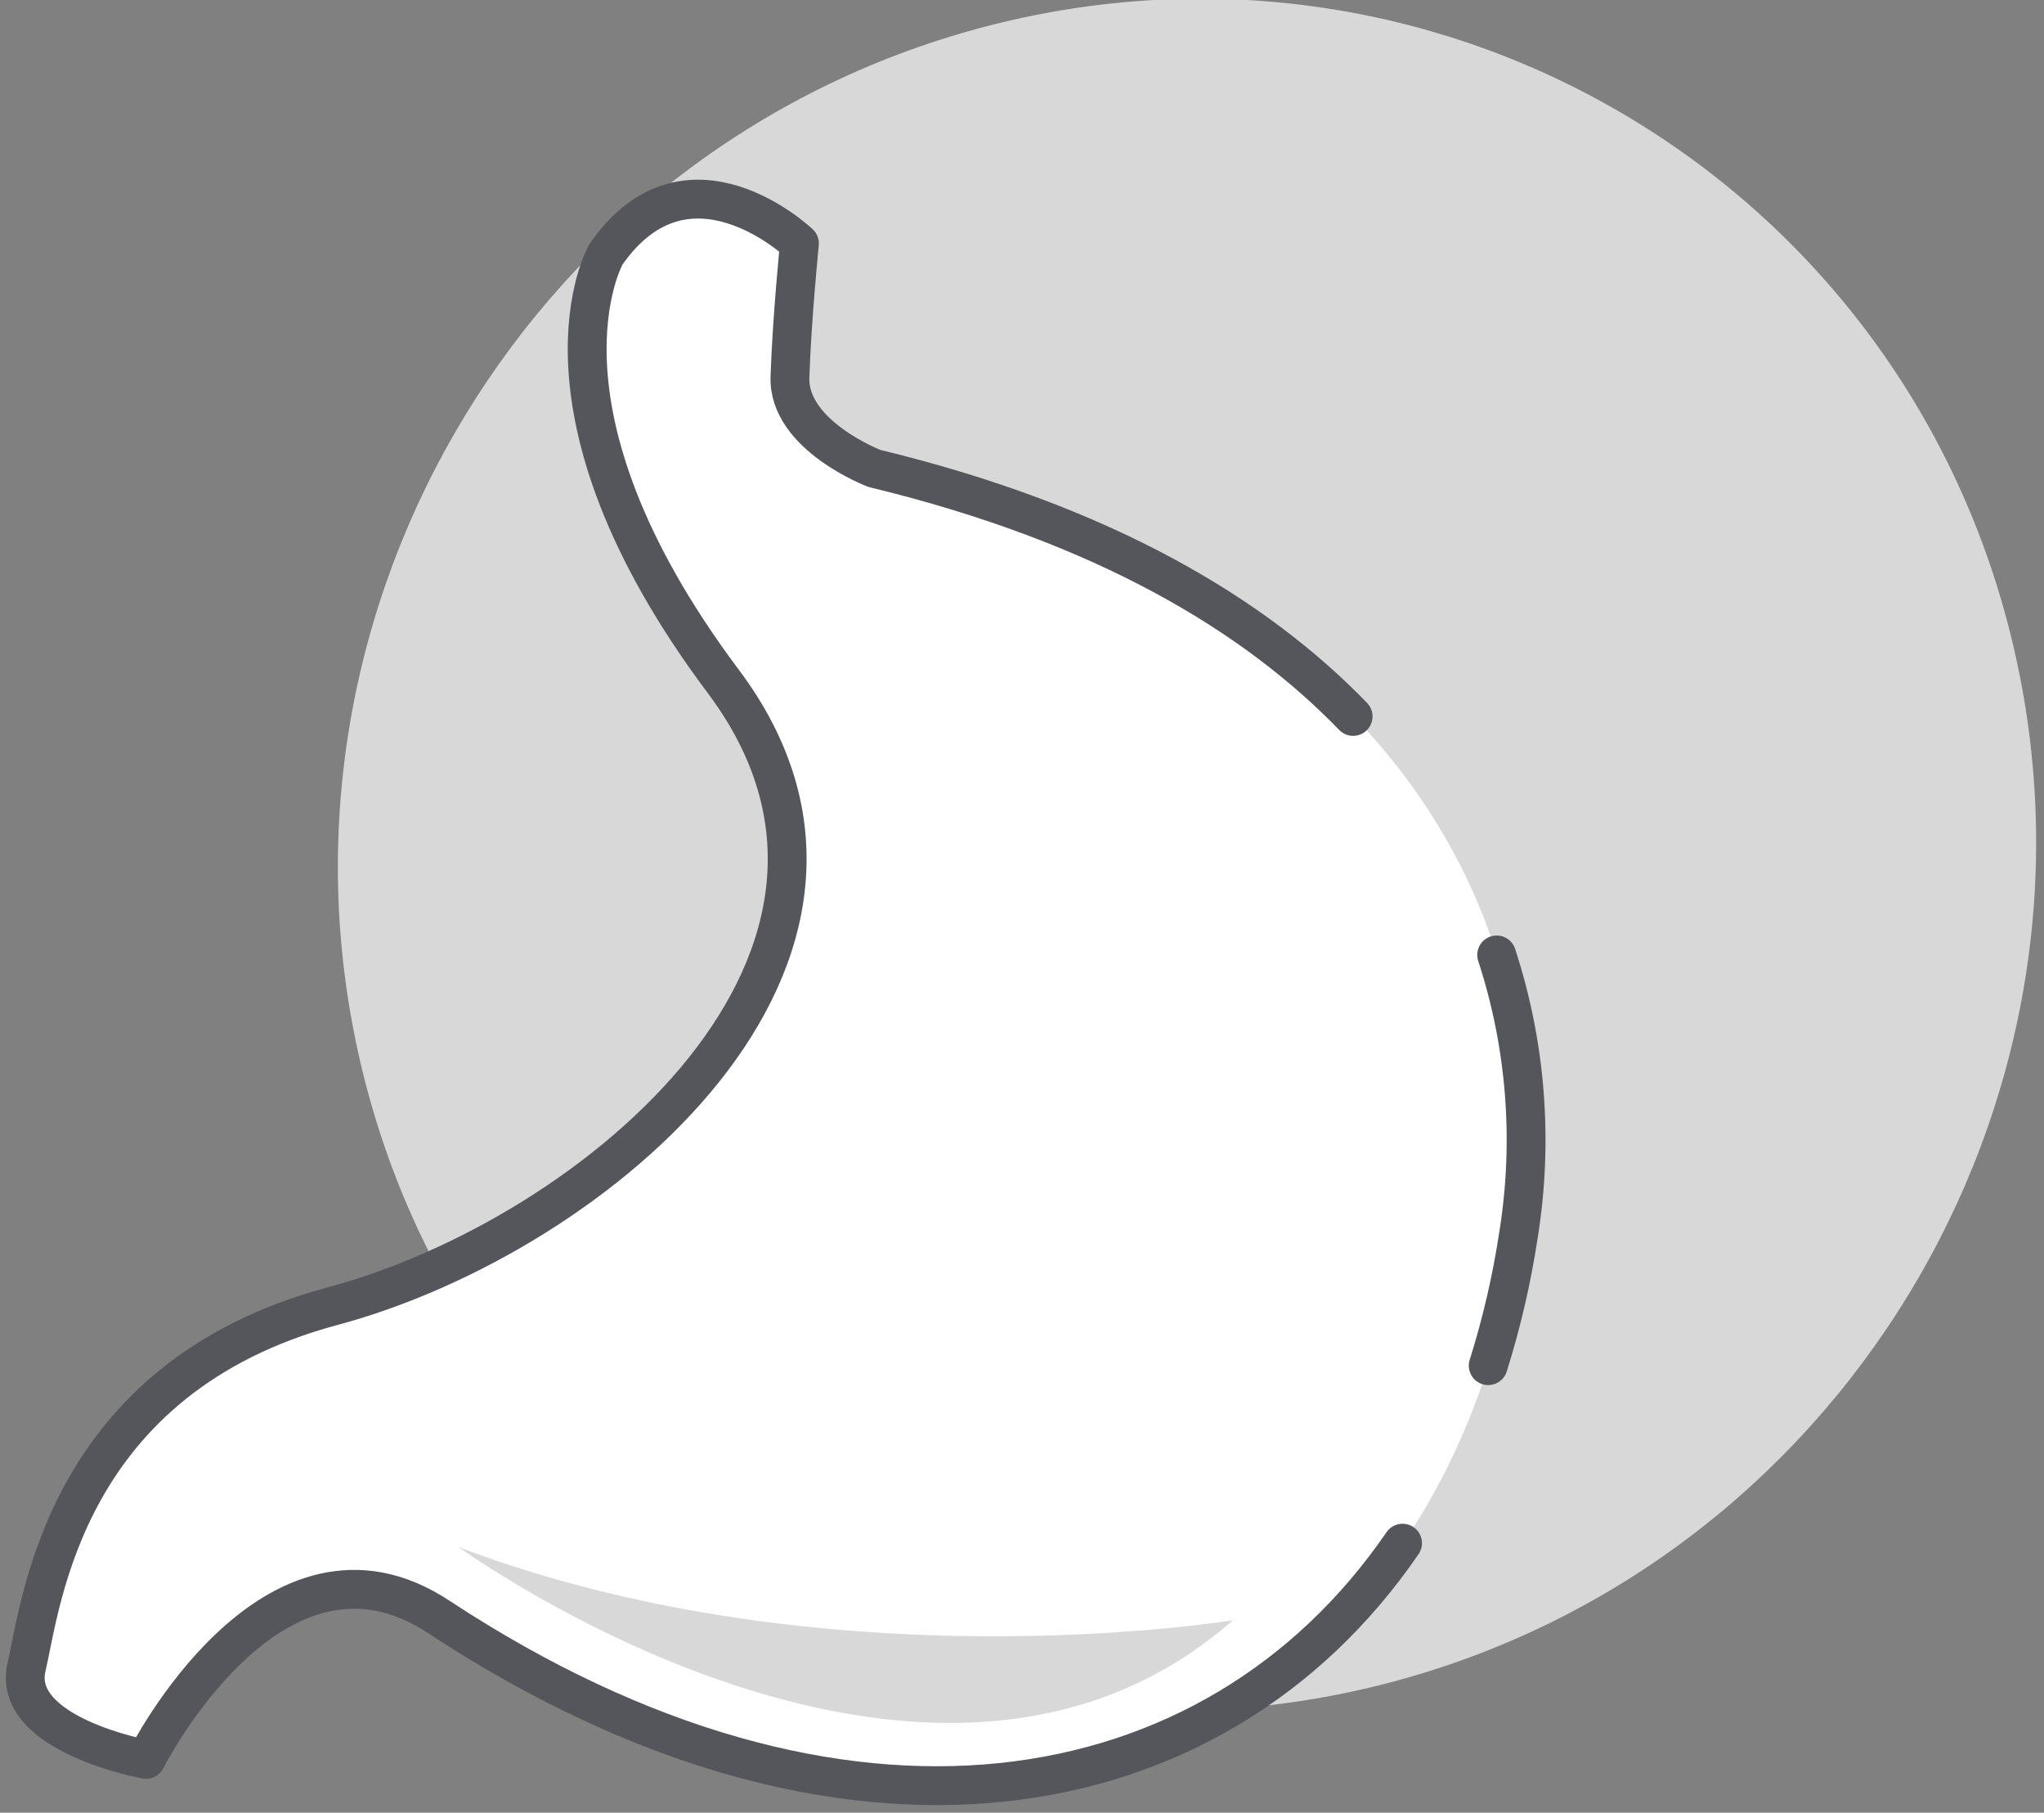 <svg width="150" height="133" viewBox="0 0 150 133" fill="none" xmlns="http://www.w3.org/2000/svg">
<rect x="0" y="0" width="150" height="133" fill="#808080" stroke="none"/>
<g clip-path="url(#clip0_408_314)">
<path d="M101.401 123.601C134.891 115.135 155.641 81.01 147.748 47.382C139.855 13.753 106.307 -6.645 72.817 1.821C39.327 10.287 18.577 44.412 26.47 78.04C34.364 111.669 67.911 132.067 101.401 123.601Z" fill="#D8D8D8"/>
<path d="M58.667 17.928C58.667 17.928 50.456 10.103 44.465 18.732C44.465 18.732 38.01 29.96 53.077 50.059C68.144 70.158 43.755 90.712 24.415 95.898C4.661 101.19 3.034 117.752 1.95 122.361C0.775 127.346 10.716 129.154 10.716 129.154C10.716 129.154 20.064 110.597 32.264 118.743C70.752 144.028 105.702 128.391 111.448 90.605C111.448 90.605 120.666 48.036 64.181 34.329C64.181 34.329 57.841 31.917 57.983 27.629C58.125 23.341 58.667 17.928 58.667 17.928Z" fill="white"/>
<path d="M109.214 100.199C110.2 97.068 110.943 93.859 111.435 90.605C112.545 83.726 111.995 76.668 109.834 70.064" stroke="#55565C" stroke-width="2.85" stroke-linecap="round" stroke-linejoin="round"/>
<path d="M99.299 52.565C92.159 45.182 81.12 38.469 64.168 34.369C64.168 34.369 57.828 31.957 57.97 27.669C58.112 23.381 58.667 17.861 58.667 17.861C58.667 17.861 50.456 10.036 44.465 18.665C44.465 18.665 38.01 29.893 53.077 49.992C68.144 70.091 43.755 90.645 24.415 95.831C4.661 101.123 3.034 117.685 1.95 122.294C0.775 127.279 10.716 129.087 10.716 129.087C10.716 129.087 20.064 110.53 32.264 118.676C61.727 138.025 89.073 133.415 102.927 113.223" stroke="#55565C" stroke-width="2.85" stroke-linecap="round" stroke-linejoin="round"/>
<path d="M33.672 113.518C33.672 113.518 68.106 138.534 90.48 118.877C90.48 118.877 60.785 123.795 33.672 113.518Z" fill="#D8D8D8"/>
</g>
<defs>
<clipPath id="clip0_408_314">
<rect width="150" height="133" fill="white"/>
</clipPath>
</defs>
</svg>
